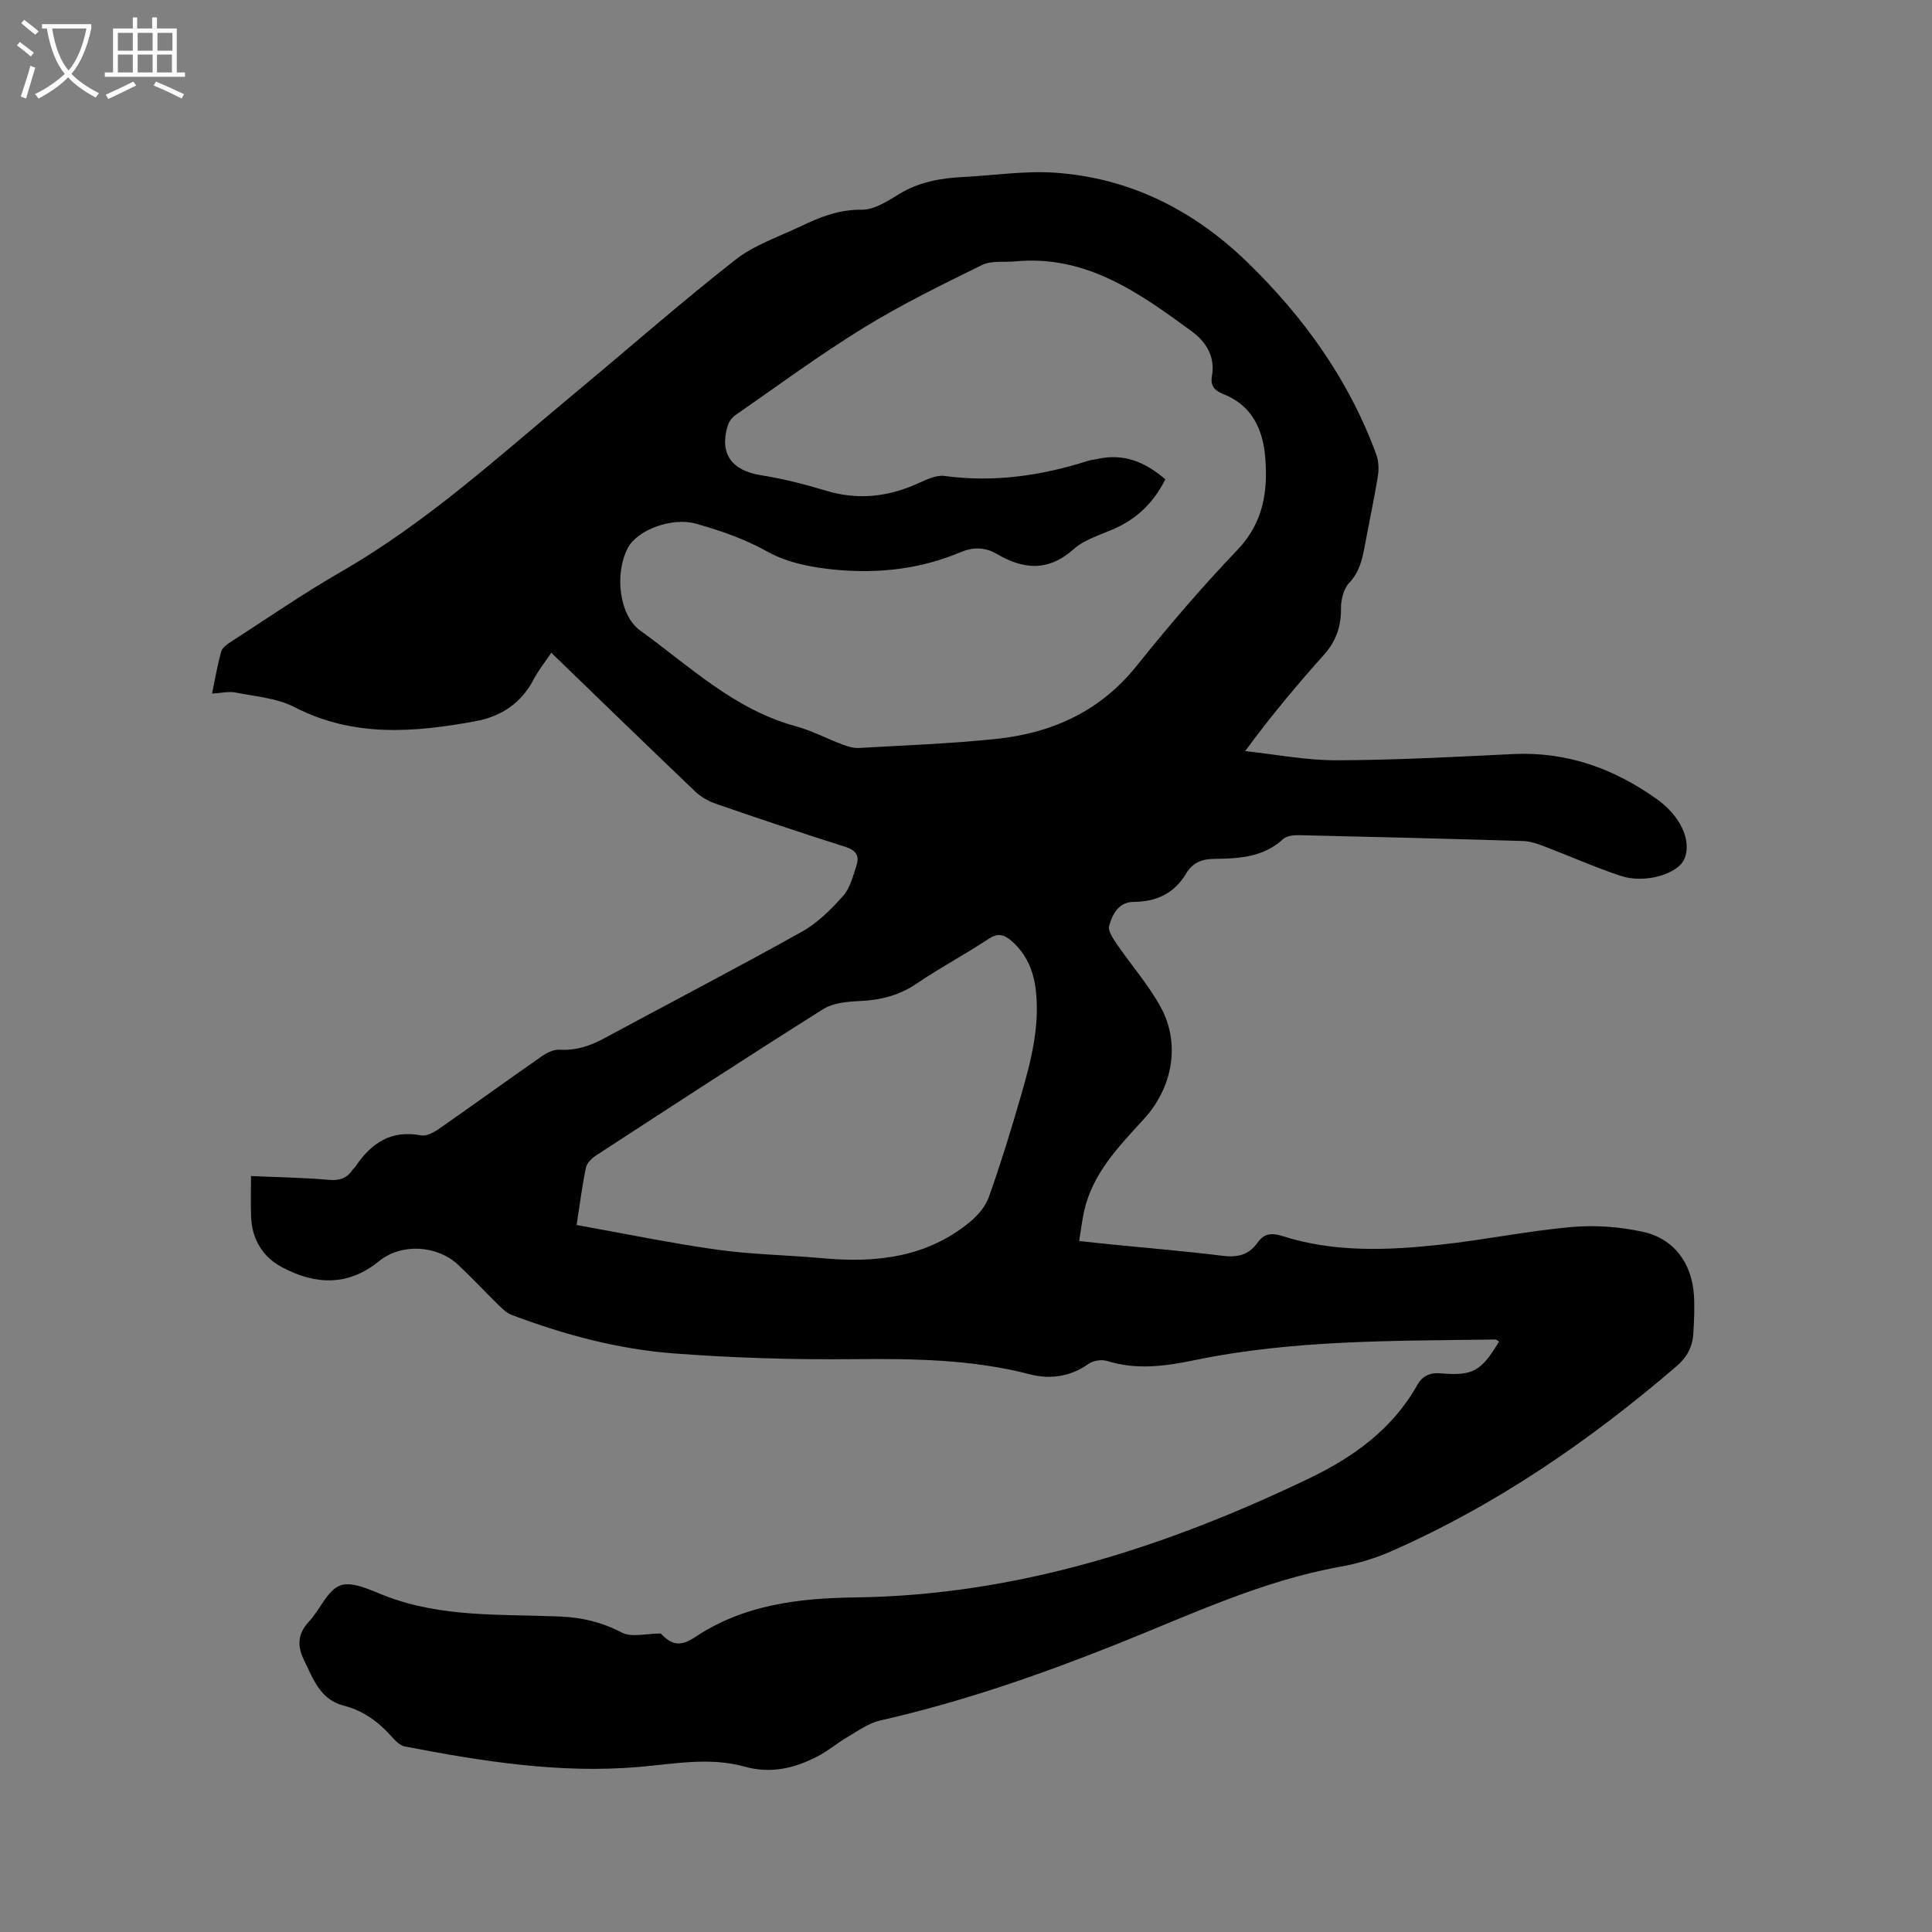 <svg enable-background="new 0 0 400 400" viewBox="0 0 400 400" xmlns="http://www.w3.org/2000/svg"><rect x="0" y="0" width="400" height="400" fill="#808080" stroke="none"/><path d="m6.4 11.7c-1-.8-1.9-1.6-2.9-2.3l.6-.7c.9.7 1.9 1.4 2.9 2.2zm-2.1 8.3c.7-2.1 1.4-4.2 2-6.4.2.1.6.3 1 .4-.7 2.3-1.3 4.4-1.9 6.4zm3-12.8c-1.1-.9-2.1-1.7-2.9-2.4l.6-.7c1 .8 2 1.5 3 2.4zm1.4-1.3v-.9h10.2v.9c-.9 4.2-2.3 7.3-4.1 9.4 1.3 1.4 3.2 2.7 5.7 4-.2.2-.4.5-.7.9-2.5-1.4-4.4-2.7-5.7-4.2-1.4 1.5-3.5 3-6.1 4.4 0 0 0 0-.1-.1-.3-.4-.5-.7-.7-.8 2.7-1.3 4.7-2.8 6.2-4.2-1.8-2.2-3-5.3-3.7-9.4zm9.2 0h-7.1c.6 3.8 1.7 6.7 3.4 8.7 1.7-2 2.9-4.8 3.7-8.7z" fill="#fbfcfa"/><path d="m31.6 3.6h.9v2.3h4.1v9.1h1.7v.9h-16.6v-.9h1.7v-9.1h4.1v-2.3h.9v2.3h3.1v-2.3zm-4 13.3.6.8c-1.9.9-3.8 1.9-5.8 2.8-.2-.3-.3-.6-.5-.9 2-.9 3.9-1.8 5.7-2.7zm-3.2-10.1v3.7h3.1v-3.7zm0 4.5v3.7h3.1v-3.7zm4.1-4.5v3.7h3.1v-3.7zm0 4.5v3.7h3.1v-3.7zm9.1 9.1c-2.1-1.1-4.1-2-5.8-2.7l.5-.8c2.2.9 4.1 1.8 5.8 2.6zm-1.9-13.6h-3.1v3.7h3.1zm-3.2 4.5v3.7h3.1v-3.7z" fill="#fbfcfa"/><path d="m136.81 338.2c2.19 2.29 3.91 2.87 7.14.72 10.11-6.74 21.59-8.04 33.16-8.19 33.37-.45 64.15-10.37 93.86-24.61 9.27-4.45 17.3-10.21 22.45-19.35 1.08-1.92 2.65-2.61 4.73-2.44 6.77.56 8.46-.34 12.2-6.56-.24-.15-.48-.44-.72-.44-20.87.3-41.8.02-62.37 4.29-6.14 1.27-11.99 2.04-18.07.15-1.12-.35-2.85-.08-3.81.6-3.76 2.67-7.96 3.25-12.14 2.17-12.05-3.13-24.25-3.26-36.58-3.14-12.38.12-24.81-.25-37.15-1.19-11.54-.87-22.74-3.88-33.59-7.98-1.03-.39-1.92-1.27-2.73-2.06-2.81-2.74-5.47-5.63-8.33-8.3-4.39-4.09-11.74-4.53-16.38-.76-6.51 5.29-13.32 4.88-20.16 1.22-3.93-2.1-6.14-5.75-6.33-10.34-.11-2.73-.02-5.47-.02-8.5 5.68.25 10.95.32 16.18.79 2.21.2 3.68-.37 4.87-2.1.18-.26.45-.46.62-.72 3.24-4.81 7.35-7.58 13.52-6.39 1.12.21 2.64-.6 3.7-1.34 7.13-4.96 14.17-10.07 21.3-15.03 1.06-.74 2.49-1.45 3.7-1.37 3.45.22 6.41-.83 9.35-2.42 13.6-7.34 27.31-14.47 40.8-22 3.24-1.81 6.06-4.62 8.56-7.43 1.45-1.63 2.04-4.12 2.76-6.3.67-2.02-.14-3.17-2.36-3.87-8.98-2.83-17.9-5.84-26.8-8.91-1.53-.53-3.08-1.43-4.25-2.54-9.89-9.44-19.7-18.97-29.78-28.71-1.31 1.95-2.69 3.66-3.69 5.58-2.57 4.9-6.73 7.61-11.95 8.58-12.74 2.35-25.34 3.39-37.56-2.92-3.62-1.87-8.07-2.19-12.18-3.01-1.4-.28-2.93.11-4.86.22.65-3.1 1.12-5.97 1.92-8.74.24-.84 1.32-1.55 2.17-2.1 7.48-4.82 14.82-9.9 22.53-14.33 17.88-10.27 32.97-24.14 48.69-37.2 11.01-9.15 21.77-18.61 33.03-27.44 3.9-3.06 8.91-4.73 13.48-6.91 4-1.91 7.97-3.53 12.69-3.46 2.58.04 5.37-1.79 7.76-3.25 4.14-2.53 8.63-3.29 13.32-3.53 6.34-.32 12.72-1.32 19-.88 15.5 1.09 28.68 7.78 39.77 18.54 11.7 11.36 21.03 24.36 26.68 39.79.51 1.39.56 3.1.32 4.58-.8 4.91-1.86 9.78-2.76 14.67-.5 2.72-1.15 5.21-3.2 7.39-1.14 1.21-1.67 3.44-1.66 5.21.03 3.71-.99 6.76-3.47 9.55-5.56 6.24-10.96 12.63-16.37 20.02 6.32.68 12.64 1.92 18.96 1.9 12.18-.04 24.36-.7 36.52-1.29 11.09-.53 20.82 2.97 29.73 9.31 4.87 3.47 7.31 8.58 5.73 12.38-1.31 3.15-8.18 5.21-13.23 3.52-5.41-1.81-10.65-4.15-15.99-6.18-1.36-.52-2.83-.99-4.26-1.03-15.46-.47-30.93-.86-46.4-1.21-1.09-.02-2.51.16-3.23.83-4.1 3.78-9.19 4.02-14.26 4.08-2.59.03-4.47.81-5.79 3.03-2.45 4.12-6.16 5.85-10.88 5.88-3.12.02-4.37 2.54-5.06 4.93-.3 1.04.81 2.66 1.59 3.81 2.98 4.35 6.51 8.38 9.04 12.96 4.2 7.64 2.52 16.7-3.39 23.2-5.2 5.71-10.71 11.27-12.45 19.23-.4 1.85-.62 3.73-1 6.08 2.47.26 4.73.52 7 .74 7.59.76 15.2 1.38 22.77 2.33 3.05.38 5.37-.21 7.16-2.73 1.34-1.89 2.85-2.1 5.17-1.36 10.73 3.42 21.78 2.96 32.76 1.77 9.05-.98 18.01-2.84 27.08-3.65 4.86-.43 9.98-.05 14.76.99 6.44 1.4 10.14 6.48 10.58 13.1.17 2.63.03 5.3-.12 7.94-.16 2.73-1.29 4.91-3.48 6.79-17.94 15.41-37.26 28.7-58.97 38.27-3.36 1.48-6.98 2.59-10.59 3.23-16.33 2.92-31.22 10.02-46.42 16.08-15.97 6.37-32.11 11.96-48.89 15.77-2.36.54-4.51 2.09-6.66 3.35-2.1 1.22-3.98 2.84-6.12 3.97-4.79 2.54-9.78 3.77-15.27 2.24-7.33-2.05-14.69-.55-22.06.07-16.33 1.38-32.34-1.18-48.29-4.25-1.01-.19-1.98-1.17-2.72-2-2.74-3.09-5.88-5.42-9.96-6.46-4.86-1.24-6.3-5.48-8.21-9.41-1.48-3.04-1.32-5.49 1.04-8.02 2.29-2.45 3.79-6.5 6.49-7.46 2.55-.9 6.3 1.02 9.34 2.19 11.69 4.5 23.96 3.74 36.08 4.25 4.52.19 8.64 1.14 12.75 3.28 1.99 1.12 5.04.24 8.16.24zm104.46-238.95c-2.38 4.71-5.7 7.97-10.2 10.05-2.97 1.38-6.41 2.28-8.76 4.38-5.29 4.72-10.44 4.24-15.97.99-2.48-1.46-4.95-1.41-7.56-.31-8.3 3.5-17.06 4.43-25.88 3.59-4.74-.45-9.83-1.42-13.91-3.69-4.82-2.68-9.79-4.41-14.97-5.85-4.89-1.36-12.06 1.27-14.04 5.05-2.79 5.33-1.78 13.93 2.54 17.06 10.23 7.39 19.49 16.37 32.2 19.83 3.35.91 6.48 2.58 9.75 3.81 1.06.4 2.25.76 3.35.7 9.41-.54 18.84-.89 28.21-1.85 11.68-1.19 21.72-5.67 29.33-15.19 6.62-8.27 13.55-16.34 20.86-24 5.33-5.58 6.3-12.03 5.74-19.05-.48-5.9-2.75-10.88-8.78-13.22-1.65-.64-2.62-1.7-2.27-3.62.74-4.07-1.18-7.14-4.2-9.35-10.89-7.99-21.89-15.86-36.53-14.46-2.3.22-4.91-.21-6.85.74-8.34 4.1-16.73 8.2-24.63 13.07-9.09 5.59-17.7 11.96-26.47 18.04-.7.48-1.32 1.35-1.56 2.17-1.77 5.78.82 9.29 6.87 10.25 4.56.72 9.08 1.87 13.51 3.21 6.61 2 12.85 1.27 19.04-1.53 1.71-.77 3.71-1.76 5.43-1.53 10.2 1.38 20.03-.03 29.72-3.12.6-.19 1.25-.24 1.87-.38 5.43-1.25 9.95.55 14.16 4.21zm-121.89 154.37c9.94 1.78 19.46 3.76 29.06 5.11 7.22 1.01 14.57 1.11 21.84 1.77 11.09 1.02 21.64-.14 30.58-7.55 1.63-1.35 3.2-3.21 3.89-5.16 2.43-6.87 4.59-13.85 6.61-20.86 2.06-7.12 3.95-14.32 3.1-21.87-.45-4.03-1.94-7.56-5.07-10.28-1.48-1.28-2.78-1.68-4.72-.39-4.85 3.22-10.03 5.94-14.83 9.22-3.67 2.5-7.55 3.46-11.89 3.65-2.56.11-5.48.38-7.55 1.69-15.77 9.93-31.38 20.11-47 30.28-.89.58-1.89 1.57-2.09 2.53-.76 3.6-1.22 7.27-1.93 11.86z"/></svg>